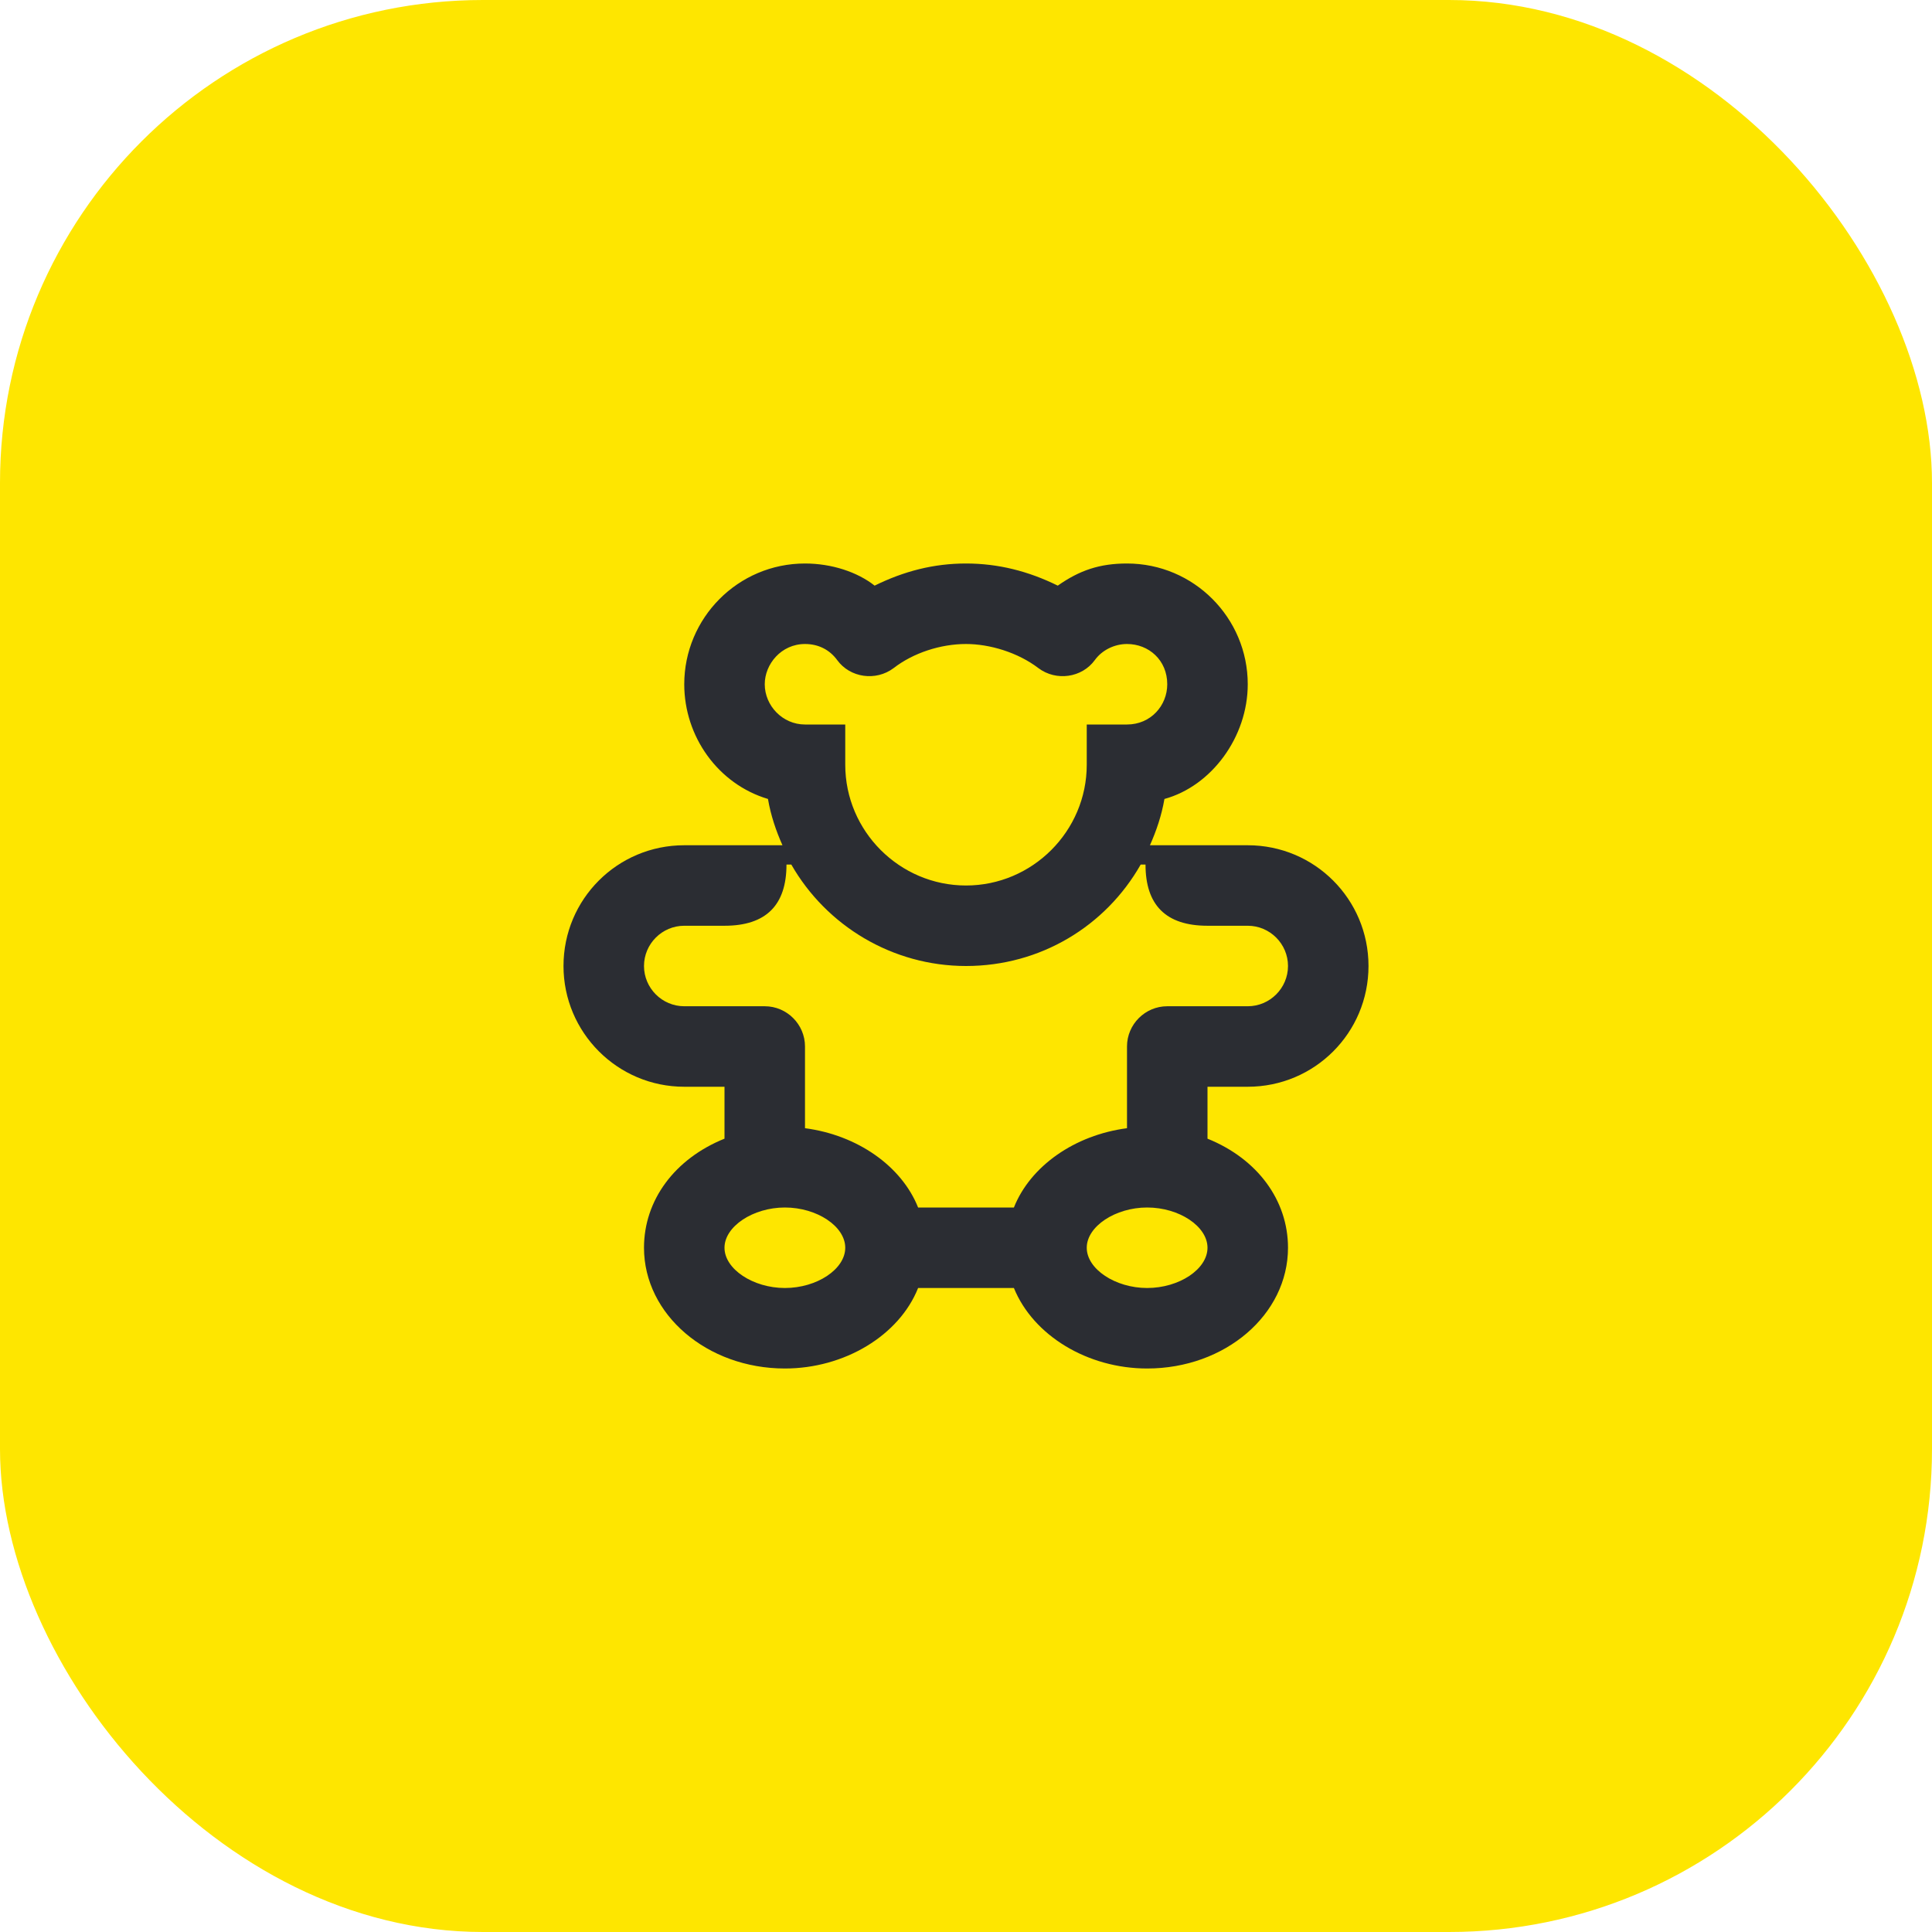 <svg width="48" height="48" viewBox="0 0 48 48" fill="none" xmlns="http://www.w3.org/2000/svg">
<rect width="48" height="48" rx="12" fill="#FEE600"/>
<path d="M31 27C32.66 27 34 25.66 34 24C34 22.34 32.66 21 31 21H28.57C28.73 20.64 28.86 20.26 28.93 19.85C30.1 19.53 31 18.31 31 17C31 15.35 29.66 14 28 14C27.32 14 26.82 14.17 26.28 14.55C25.55 14.19 24.8 14 24 14C23.2 14 22.46 14.19 21.73 14.55C21.3 14.21 20.66 14 20 14C18.33 14 17 15.36 17 17C17 18.3 17.84 19.48 19.08 19.85C19.15 20.26 19.28 20.64 19.44 21H17C15.34 21 14 22.34 14 24C14 25.65 15.34 27 17 27H18V28.29C16.76 28.79 16 29.82 16 31C16 32.66 17.57 34 19.5 34C20.98 34 22.34 33.18 22.81 32H25.19C25.67 33.18 27.02 34 28.5 34C30.44 34 32 32.66 32 31C32 29.82 31.24 28.79 30 28.29V27H31ZM19 17C19 16.5 19.41 16 20 16C20.33 16 20.61 16.14 20.8 16.4C21.12 16.84 21.76 16.93 22.2 16.6C22.69 16.22 23.37 16 24 16C24.59 16 25.29 16.21 25.8 16.6C26.24 16.93 26.88 16.84 27.2 16.4C27.38 16.15 27.69 16 28 16C28.54 16 29 16.4 29 17C29 17.53 28.59 18 28 18H27V19C27 20.65 25.65 22 24 22C22.35 22 21 20.65 21 19V18H20C19.44 18 19 17.53 19 17ZM19.5 32C18.71 32 18 31.53 18 31C18 30.47 18.71 30 19.5 30C20.3 30 21 30.47 21 31C21 31.53 20.3 32 19.5 32ZM28.5 32C27.71 32 27 31.53 27 31C27 30.47 27.71 30 28.5 30C29.3 30 30 30.47 30 31C30 31.53 29.3 32 28.5 32ZM29 25C28.45 25 28 25.45 28 26V28.03C26.7 28.2 25.6 28.97 25.19 30H22.81C22.4 28.97 21.3 28.2 20 28.03V26C20 25.45 19.55 25 19 25H17C16.45 25 16 24.55 16 24C16 23.45 16.45 23 17 23H18C19.04 23 19.54 22.48 19.54 21.48H19.66C20.53 23 22.17 24 24 24C25.85 24 27.47 23.01 28.34 21.48H28.46C28.46 22.48 28.96 23 30 23H31C31.55 23 32 23.45 32 24C32 24.55 31.55 25 31 25H29Z" fill="#2B2D33"/>
</svg>
